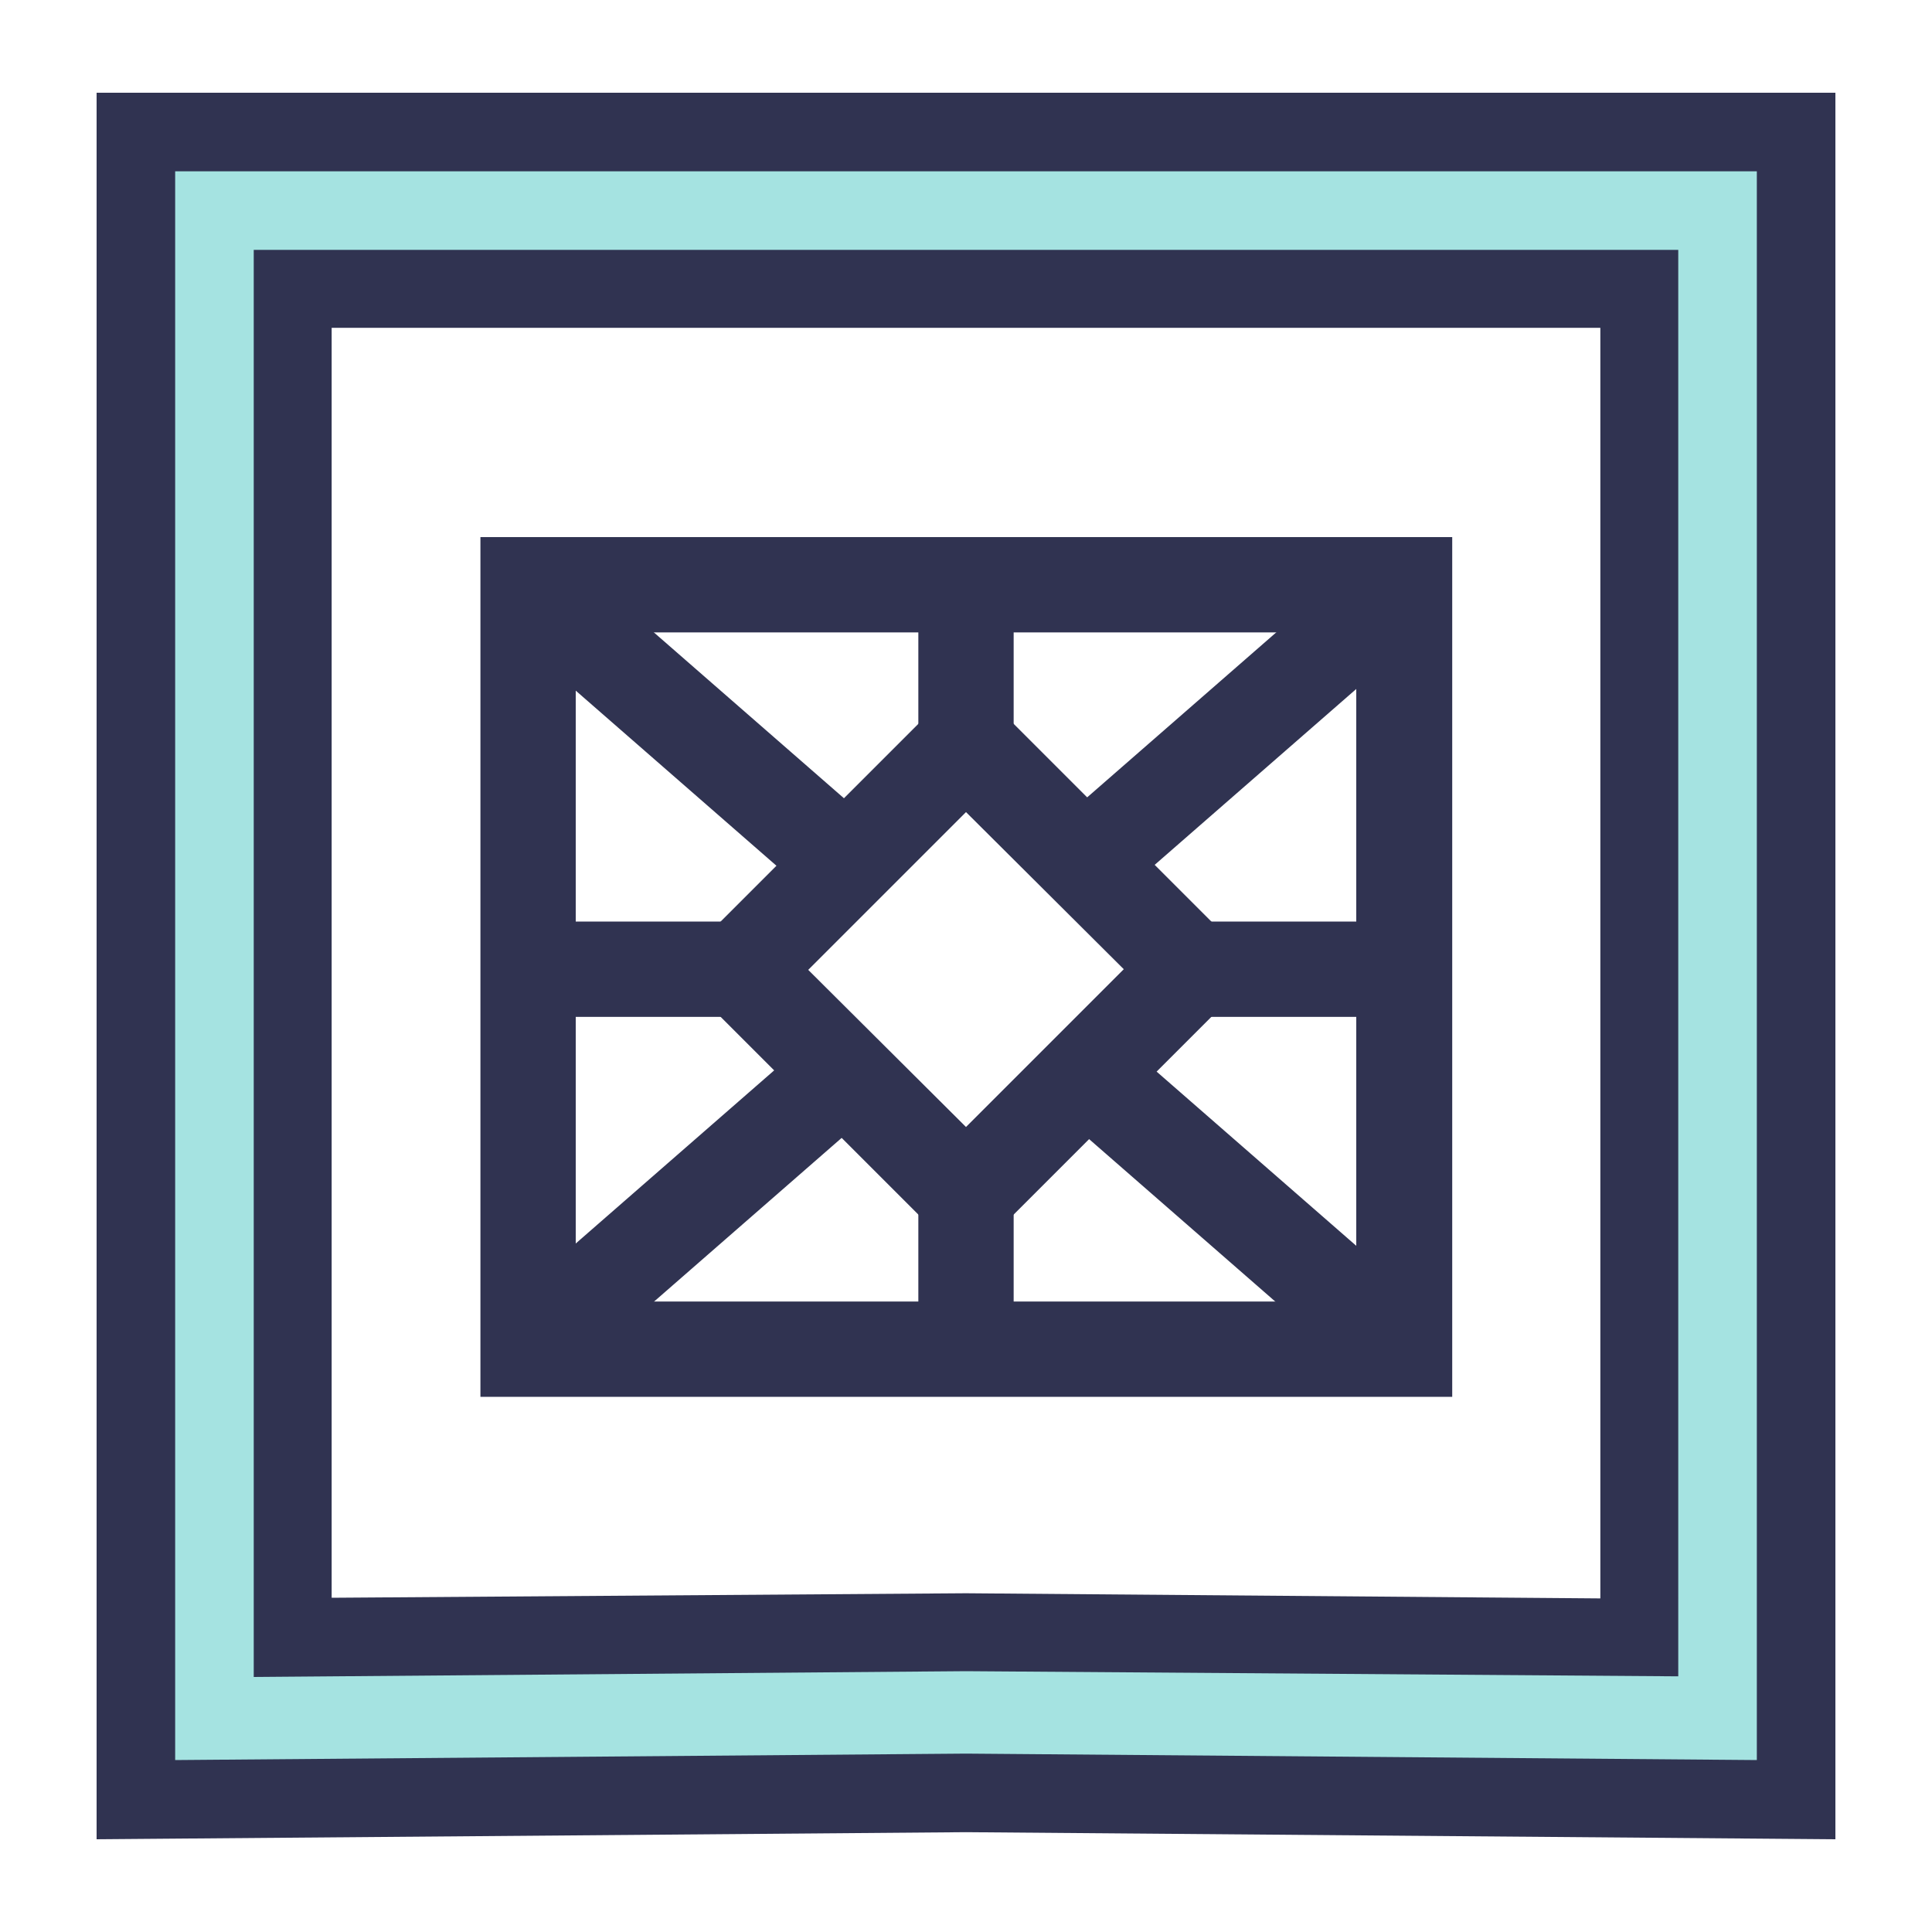 <?xml version="1.0" encoding="utf-8"?>
<!-- Generator: Adobe Illustrator 22.1.0, SVG Export Plug-In . SVG Version: 6.00 Build 0)  -->
<svg version="1.1" id="Layer_1" xmlns="http://www.w3.org/2000/svg" xmlns:xlink="http://www.w3.org/1999/xlink" x="0px" y="0px"
	 viewBox="0 0 300 300" style="enable-background:new 0 0 300 300;" xml:space="preserve">
<style type="text/css">
	.st0{fill:#A5E3E1;}
	.st1{fill:#303351;}
</style>
<g>
	<path class="st0" d="M150,20.5H21.1v258.9l128.9-1l128.9,1V20.5H150z M254.5,254.2L150,253.4l-104.5,0.8V44.9H150h104.5V254.2z"/>
	<path class="st1" d="M285,285.6l-135-1.1l-135,1.1V14.4h270V285.6z M150,272.3L150,272.3l122.8,1V26.6H27.2v246.7L150,272.3z"/>
	<path class="st1" d="M260.6,260.3L150,259.5l-110.6,0.9V38.8h221.2V260.3z M150,247.4L150,247.4l98.5,0.8V50.9h-197v197.2
		L150,247.4z"/>
	<g>
		<path class="st1" d="M225.5,216.9H74.6V83.4h150.9V216.9z M89.4,202.1h121.2V98.2H89.4V202.1z"/>
		
			<rect x="186" y="155.5" transform="matrix(0.657 -0.753 0.753 0.657 -75.447 210.179)" class="st1" width="14.8" height="65.2"/>
		
			<rect x="99.3" y="79.5" transform="matrix(0.657 -0.753 0.753 0.657 -48.135 118.937)" class="st1" width="14.8" height="65.8"/>
		
			<rect x="160.3" y="105" transform="matrix(0.753 -0.657 0.657 0.753 -26.271 154.772)" class="st1" width="65.8" height="14.8"/>
		
			<rect x="73.9" y="180.7" transform="matrix(0.753 -0.657 0.657 0.753 -97.394 116.419)" class="st1" width="65.2" height="14.8"/>
		<path class="st1" d="M150,196l-45.5-45.5l45.5-45.5l45.5,45.5L150,196z M125.5,150.6L150,175l24.5-24.5L150,126.1L125.5,150.6z"/>
		<rect x="82" y="143.1" class="st1" width="33.1" height="14.8"/>
		<rect x="183" y="143.1" class="st1" width="33.1" height="14.8"/>
		<rect x="142.6" y="90.8" class="st1" width="14.8" height="26.4"/>
		<rect x="142.6" y="183.6" class="st1" width="14.8" height="26.4"/>
	</g>
</g>
</svg>
